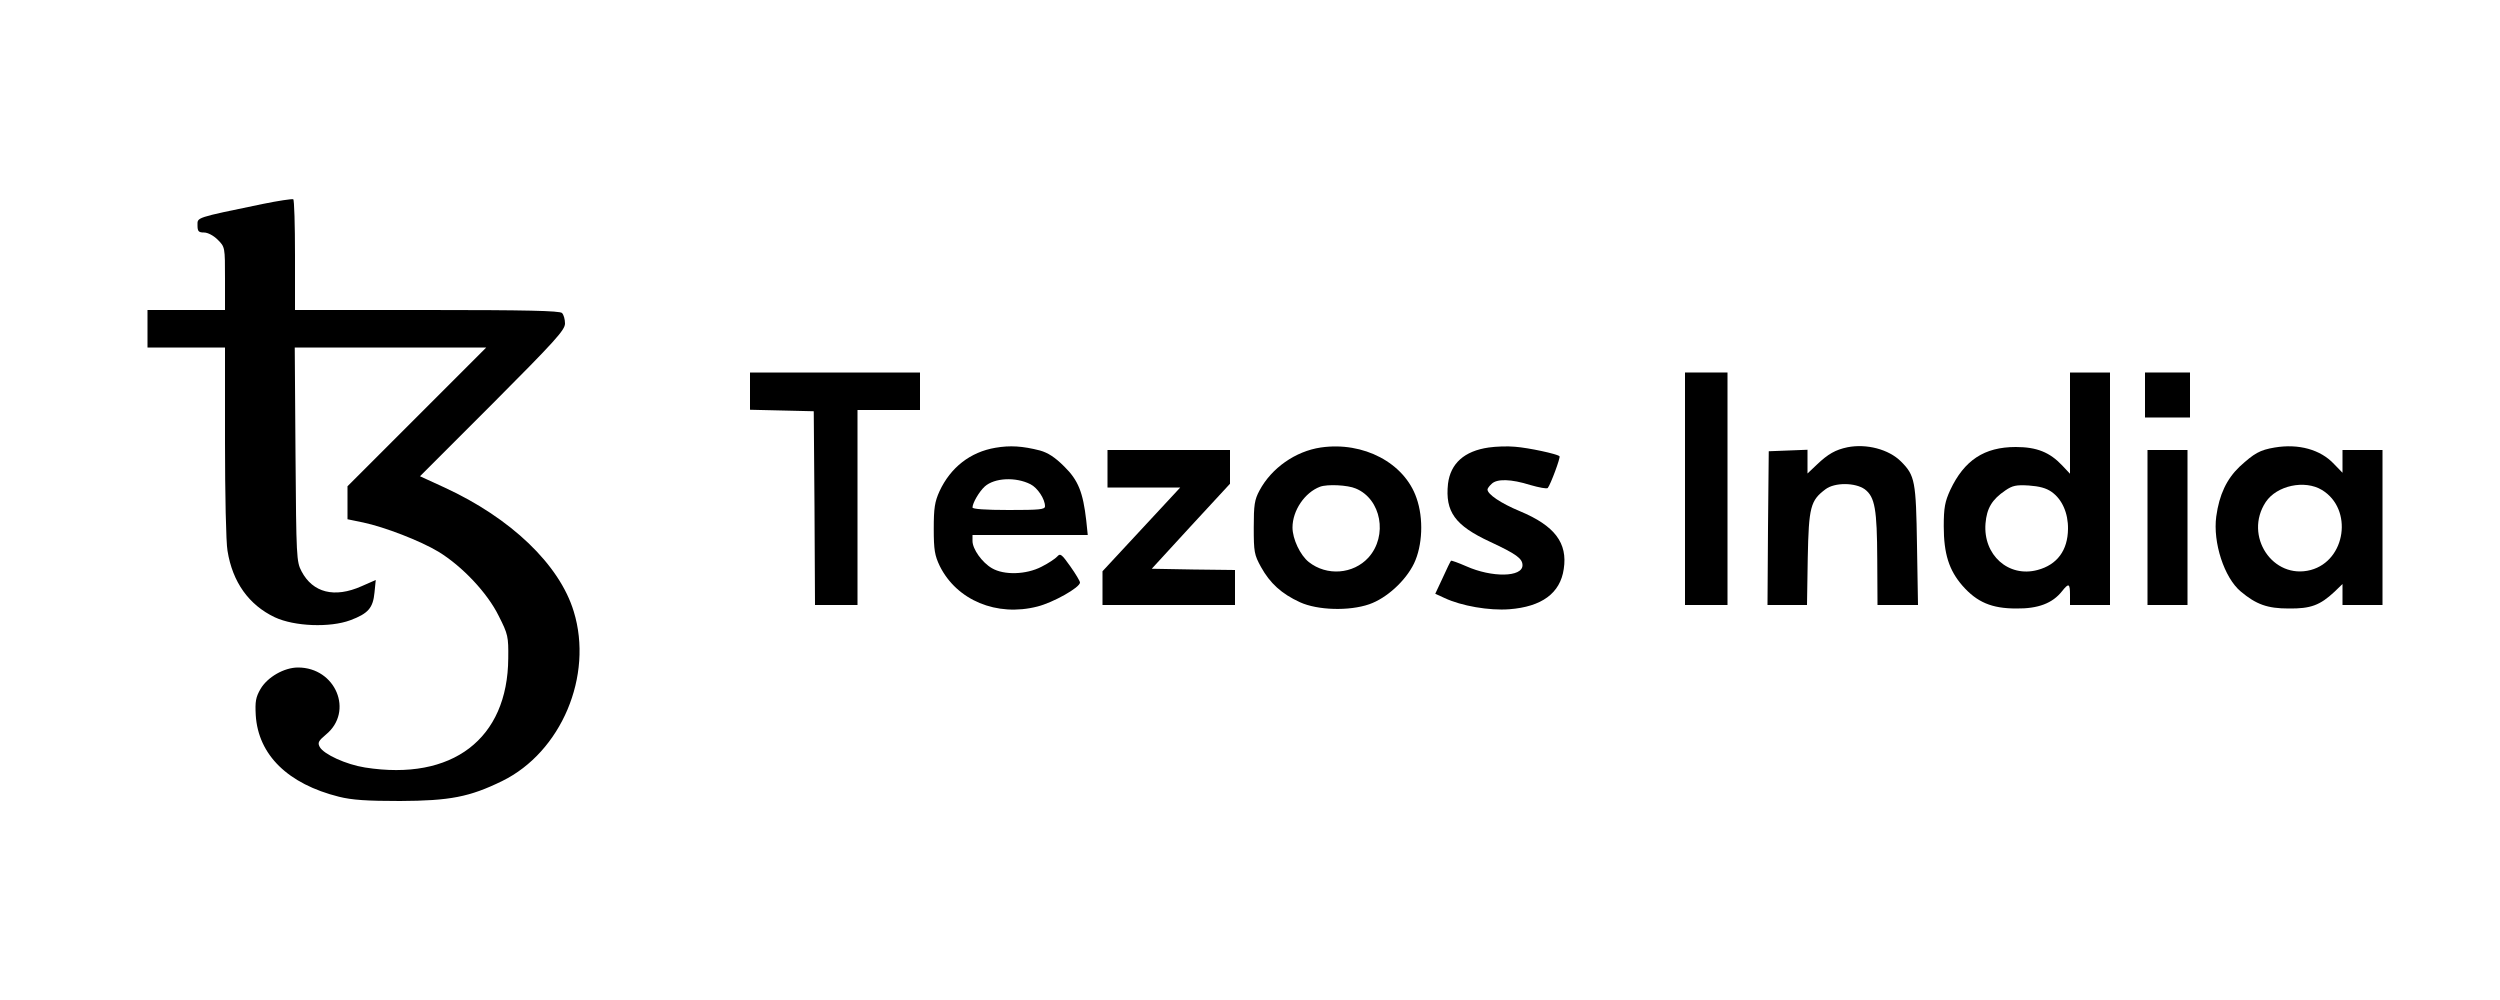 <?xml version="1.0" standalone="no"?>
<!DOCTYPE svg PUBLIC "-//W3C//DTD SVG 20010904//EN"
 "http://www.w3.org/TR/2001/REC-SVG-20010904/DTD/svg10.dtd">
<svg version="1.0" xmlns="http://www.w3.org/2000/svg"
 width="1000pt" height="400pt" viewBox="0 0 1000 400"
 preserveAspectRatio="xMidYMid meet">

<g transform="translate(0,400) scale(0.1,-0.1)"
fill="#000000" stroke="none">
<path d="M1050 3184 c-271 -56 -260 -53 -260 -85 0 -24 4 -29 26 -29 15 0 38
-12 55 -29 29 -29 29 -30 29 -155 l0 -126 -155 0 -155 0 0 -75 0 -75 155 0
155 0 0 -377 c0 -208 4 -404 10 -436 20 -126 86 -217 189 -266 79 -37 221 -42
302 -12 72 27 91 49 97 111 l5 50 -57 -25 c-108 -48 -195 -26 -240 60 -20 38
-21 56 -24 468 l-3 427 383 0 383 0 -278 -278 -277 -277 0 -66 0 -66 63 -13
c85 -18 228 -73 301 -117 95 -58 196 -165 241 -257 37 -73 39 -82 38 -169 -2
-323 -224 -492 -573 -437 -76 12 -165 53 -181 82 -9 17 -6 24 25 50 112 92 39
268 -112 268 -55 0 -122 -38 -150 -86 -19 -33 -22 -50 -19 -105 10 -159 129
-275 333 -326 52 -13 112 -17 244 -17 200 1 278 16 409 80 236 116 365 421
286 678 -57 188 -252 374 -517 496 l-98 45 290 290 c251 252 290 295 290 321
0 16 -5 35 -12 42 -9 9 -143 12 -540 12 l-528 0 0 219 c0 121 -3 222 -7 224
-5 2 -60 -6 -123 -19z"/>
<path d="M3000 2435 l0 -74 128 -3 127 -3 3 -387 2 -388 85 0 85 0 0 390 0
390 125 0 125 0 0 75 0 75 -340 0 -340 0 0 -75z"/>
<path d="M6740 2045 l0 -465 85 0 85 0 0 465 0 465 -85 0 -85 0 0 -465z"/>
<path d="M8280 2308 l0 -203 -31 33 c-50 53 -102 74 -186 74 -126 0 -206 -53
-262 -172 -21 -46 -26 -70 -26 -145 0 -110 21 -176 75 -238 58 -66 117 -91
215 -91 88 -1 145 21 183 69 27 34 32 32 32 -15 l0 -40 80 0 80 0 0 465 0 465
-80 0 -80 0 0 -202z m-73 -276 c41 -29 66 -84 65 -148 -1 -85 -43 -143 -122
-164 -116 -31 -218 60 -208 186 5 61 26 96 79 132 29 20 44 23 94 20 42 -3 70
-10 92 -26z"/>
<path d="M8580 2420 l0 -90 90 0 90 0 0 90 0 90 -90 0 -90 0 0 -90z"/>
<path d="M3982 2209 c-101 -17 -180 -79 -224 -174 -19 -42 -23 -67 -23 -150 0
-85 4 -107 24 -149 68 -137 228 -204 391 -162 63 16 170 76 170 96 0 5 -17 34
-39 65 -34 48 -40 53 -52 39 -7 -8 -35 -27 -63 -41 -62 -32 -150 -34 -198 -6
-40 23 -78 77 -78 109 l0 24 231 0 230 0 -6 58 c-13 113 -32 161 -88 216 -37
37 -65 55 -97 64 -70 18 -120 21 -178 11z m140 -146 c28 -14 58 -59 58 -88 0
-13 -21 -15 -145 -15 -95 0 -145 4 -145 10 0 18 27 64 49 84 39 35 124 39 183
9z"/>
<path d="M5283 2210 c-101 -15 -197 -82 -245 -172 -20 -37 -23 -58 -23 -148 0
-98 2 -109 29 -158 36 -65 82 -107 156 -141 70 -32 196 -36 277 -8 69 24 145
93 179 163 34 71 39 180 10 262 -48 140 -212 227 -383 202z m140 -164 c102
-42 129 -189 51 -276 -61 -67 -167 -75 -239 -18 -34 27 -65 92 -65 138 0 68
49 140 110 163 29 11 111 7 143 -7z"/>
<path d="M5955 2210 c-98 -14 -153 -64 -163 -145 -12 -112 28 -167 168 -232
105 -49 130 -67 130 -94 0 -48 -122 -50 -225 -4 -32 14 -60 24 -61 22 -2 -2
-17 -32 -33 -68 l-30 -64 37 -17 c68 -32 179 -51 259 -45 130 10 204 64 218
161 16 104 -36 173 -175 231 -77 32 -130 68 -130 87 0 4 7 14 16 22 21 22 79
20 155 -4 35 -10 66 -16 70 -12 11 13 52 123 47 127 -8 9 -124 34 -178 38 -30
3 -78 1 -105 -3z"/>
<path d="M7390 2211 c-48 -10 -78 -27 -122 -69 l-38 -36 0 47 0 48 -77 -3 -78
-3 -3 -307 -2 -308 79 0 79 0 3 188 c4 205 11 230 71 275 37 28 119 27 157 0
41 -31 49 -80 50 -280 l1 -183 81 0 81 0 -4 238 c-4 258 -8 280 -64 336 -49
49 -138 72 -214 57z"/>
<path d="M9099 2210 c-60 -10 -82 -23 -141 -77 -51 -49 -81 -111 -93 -199 -14
-104 32 -245 98 -300 62 -52 107 -68 192 -68 88 -1 125 13 183 67 l32 31 0
-42 0 -42 80 0 80 0 0 310 0 310 -80 0 -80 0 0 -46 0 -45 -34 35 c-54 58 -142
82 -237 66z m189 -170 c125 -76 96 -282 -45 -320 -152 -40 -269 137 -180 272
44 66 156 90 225 48z"/>
<path d="M4430 2125 l0 -75 146 0 145 0 -155 -167 -156 -168 0 -67 0 -68 265
0 265 0 0 70 0 70 -167 2 -166 3 156 170 157 170 0 68 0 67 -245 0 -245 0 0
-75z"/>
<path d="M8590 1890 l0 -310 80 0 80 0 0 310 0 310 -80 0 -80 0 0 -310z"/>
</g>
</svg>
